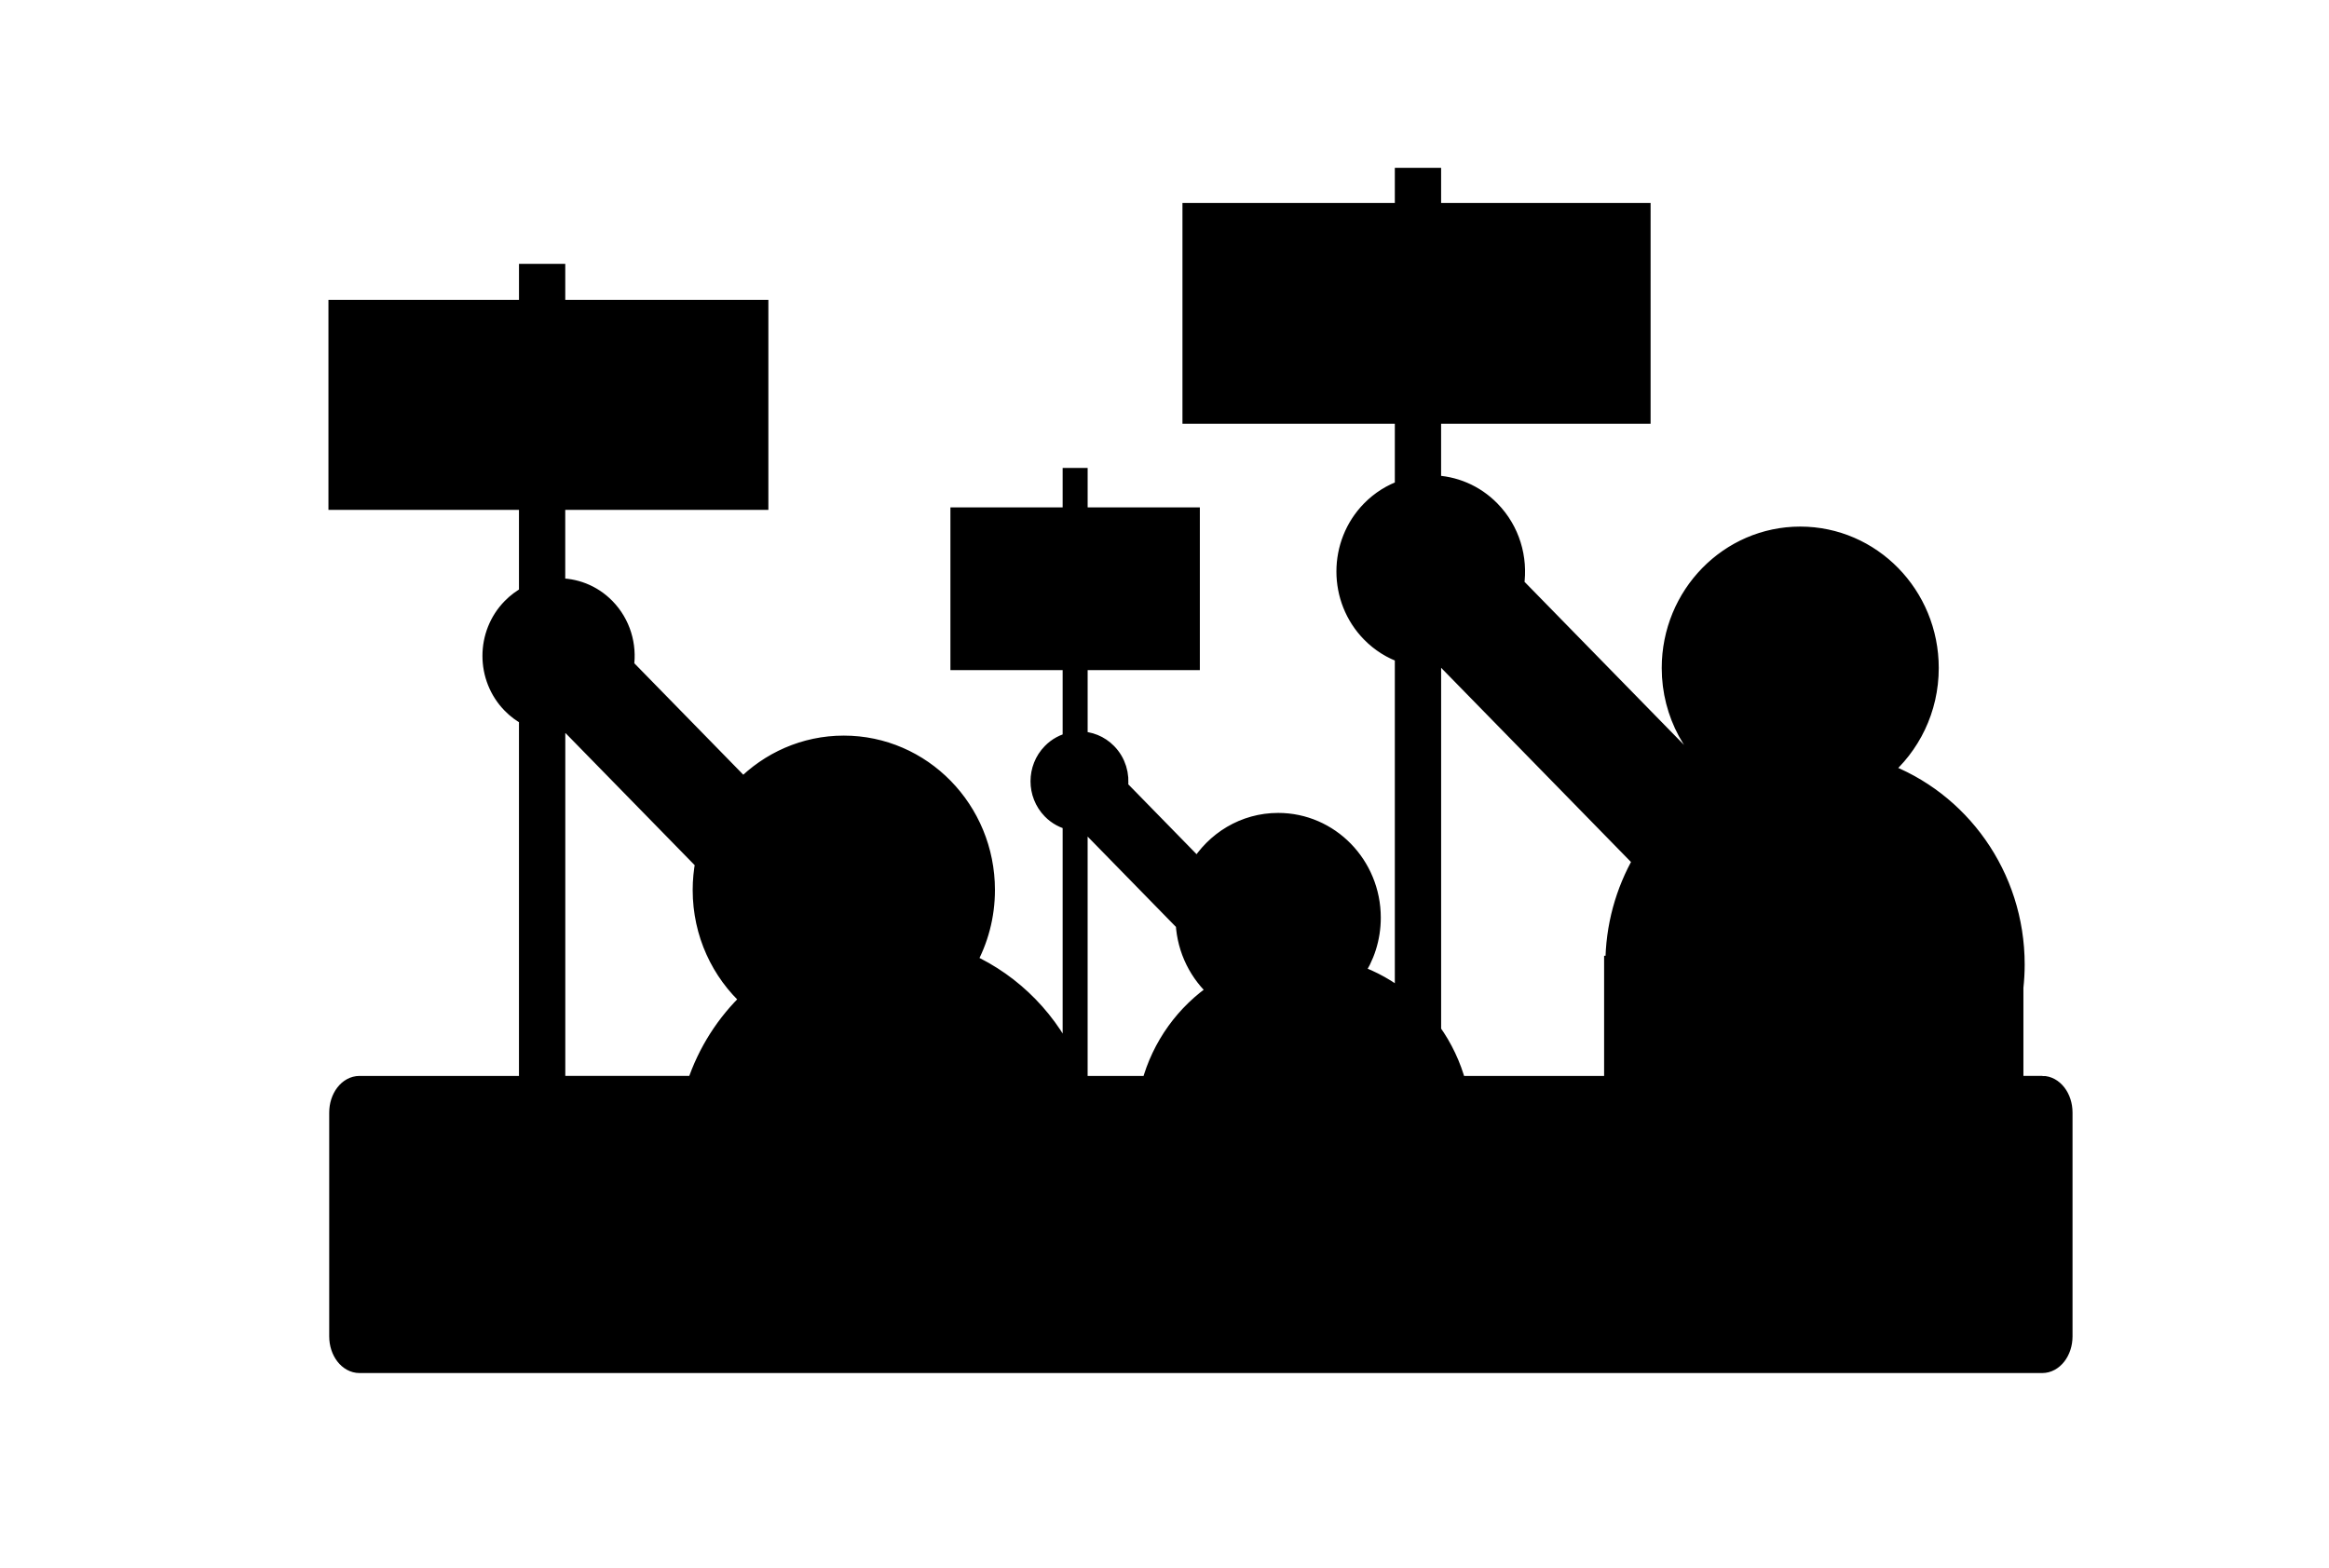 <?xml version="1.0" encoding="UTF-8" standalone="no"?>
<svg
   xmlns:dc="http://purl.org/dc/elements/1.1/"
   xmlns:cc="http://creativecommons.org/ns#"
   xmlns:rdf="http://www.w3.org/1999/02/22-rdf-syntax-ns#"
   xmlns:svg="http://www.w3.org/2000/svg"
   xmlns="http://www.w3.org/2000/svg"
   xmlns:sodipodi="http://sodipodi.sourceforge.net/DTD/sodipodi-0.dtd"
   xmlns:inkscape="http://www.inkscape.org/namespaces/inkscape"
   version="1.1"
   id="Layer_1"
   x="0px"
   y="0px"
   width="100px"
   height="67.327px"
   viewBox="0 0 101.046 68.012"
   enable-background="new 0 0 101.046 68.012"
   xml:space="preserve"
   inkscape:version="0.48.4 r9939"
   sodipodi:docname="noun_4023.svg"><defs
     id="defs7" /><sodipodi:namedview
     pagecolor="#ffffff"
     bordercolor="#666666"
     borderopacity="1"
     objecttolerance="10"
     gridtolerance="10"
     guidetolerance="10"
     inkscape:pageopacity="0"
     inkscape:pageshadow="2"
     inkscape:window-width="640"
     inkscape:window-height="480"
     id="namedview5"
     showgrid="false"
     inkscape:zoom="2.92"
     inkscape:cx="50"
     inkscape:cy="33.663368"
     inkscape:window-x="75"
     inkscape:window-y="34"
     inkscape:window-maximized="0"
     inkscape:current-layer="Layer_1" /><path
     stroke-miterlimit="10"
     d="m 88.604,47.045 h -1.195 v -4.222 c 0.035,-0.324 0.055,-0.653 0.055,-0.986 0,-3.878 -2.423,-7.177 -5.802,-8.403 1.265,-1.056 2.074,-2.663 2.074,-4.463 0,-3.18 -2.521,-5.757 -5.631,-5.757 -3.108,0 -5.63,2.577 -5.63,5.757 0,2.01 1.01,3.779 2.537,4.809 -0.232,0.113 -0.46,0.236 -0.678,0.369 l -8.589,-8.783 c 0.172,-1.155 -0.175,-2.375 -1.045,-3.265 -0.707,-0.724 -1.628,-1.093 -2.555,-1.112 v -2.994 h 9.089 V 9.175 H 62.145 V 7.649 H 60.895 V 9.175 H 51.681 v 8.818 h 9.214 v 3.19 c -0.528,0.181 -1.025,0.485 -1.446,0.915 -1.451,1.483 -1.451,3.888 0,5.371 0.421,0.43 0.918,0.735 1.446,0.915 v 15.009 c -0.625,-0.514 -1.34,-0.918 -2.115,-1.186 0.471,-0.679 0.748,-1.508 0.748,-2.405 0,-2.301 -1.824,-4.166 -4.073,-4.166 -1.478,0 -2.771,0.805 -3.485,2.01 l -3.413,-3.491 c 0.082,-0.543 -0.081,-1.116 -0.49,-1.533 -0.346,-0.354 -0.802,-0.528 -1.257,-0.521 v -3.419 h 4.868 v -6.3 h -4.868 v -1.711 h -0.327 v 1.711 h -4.869 v 6.3 h 4.869 v 3.455 c -0.325,0.067 -0.633,0.228 -0.883,0.485 -0.681,0.697 -0.681,1.826 0,2.524 0.25,0.256 0.559,0.417 0.883,0.485 v 10.72 c -0.877,-2.063 -2.491,-3.721 -4.502,-4.628 0.513,-0.922 0.807,-1.986 0.807,-3.122 0,-3.49 -2.766,-6.319 -6.179,-6.319 -1.706,0 -3.25,0.708 -4.369,1.851 l -5.117,-5.233 c 0.136,-0.909 -0.137,-1.87 -0.822,-2.571 -0.594,-0.607 -1.379,-0.896 -2.156,-0.871 v -3.728 h 8.813 v -8.351 h -8.812 v -1.564 h -1.25 v 1.564 h -8.267 v 8.351 h 8.266 v 4.056 c -0.262,0.138 -0.508,0.319 -0.728,0.544 -1.142,1.167 -1.142,3.061 0,4.229 0.22,0.225 0.466,0.405 0.728,0.544 v 15.943 h -7.297 c -0.517,0 -0.936,0.543 -0.936,1.213 v 9.705 c 0,0.67 0.419,1.214 0.936,1.214 h 73.006 c 0.516,0 0.936,-0.543 0.936,-1.214 v -9.707 c 0,-0.669 -0.419,-1.213 -0.936,-1.213 z m -25.962,-18.506 8.589,8.785 c -0.762,1.323 -1.201,2.861 -1.202,4.508 h -0.054 v 5.215 H 63.236 C 63.011,46.202 62.638,45.42 62.146,44.733 V 28.581 c 0.166,-0.003 0.331,-0.016 0.496,-0.042 z m -15.544,7.11 4.289,4.387 c 0.064,1.176 0.603,2.22 1.425,2.939 -1.406,0.933 -2.46,2.375 -2.912,4.071 H 46.809 V 35.666 c 0.097,0.002 0.194,-0.002 0.289,-0.017 z m -22.951,-4.217 c 0.178,0.005 0.357,-0.005 0.534,-0.032 l 5.864,5.997 c -0.073,0.391 -0.113,0.794 -0.113,1.206 0,1.888 0.81,3.581 2.093,4.739 -1.061,1.004 -1.876,2.272 -2.35,3.703 H 24.147 V 31.432 z"
     id="path3"
     inkscape:connector-curvature="0"
     style="stroke:#000000;stroke-width:0.758;stroke-miterlimit:10" /></svg>